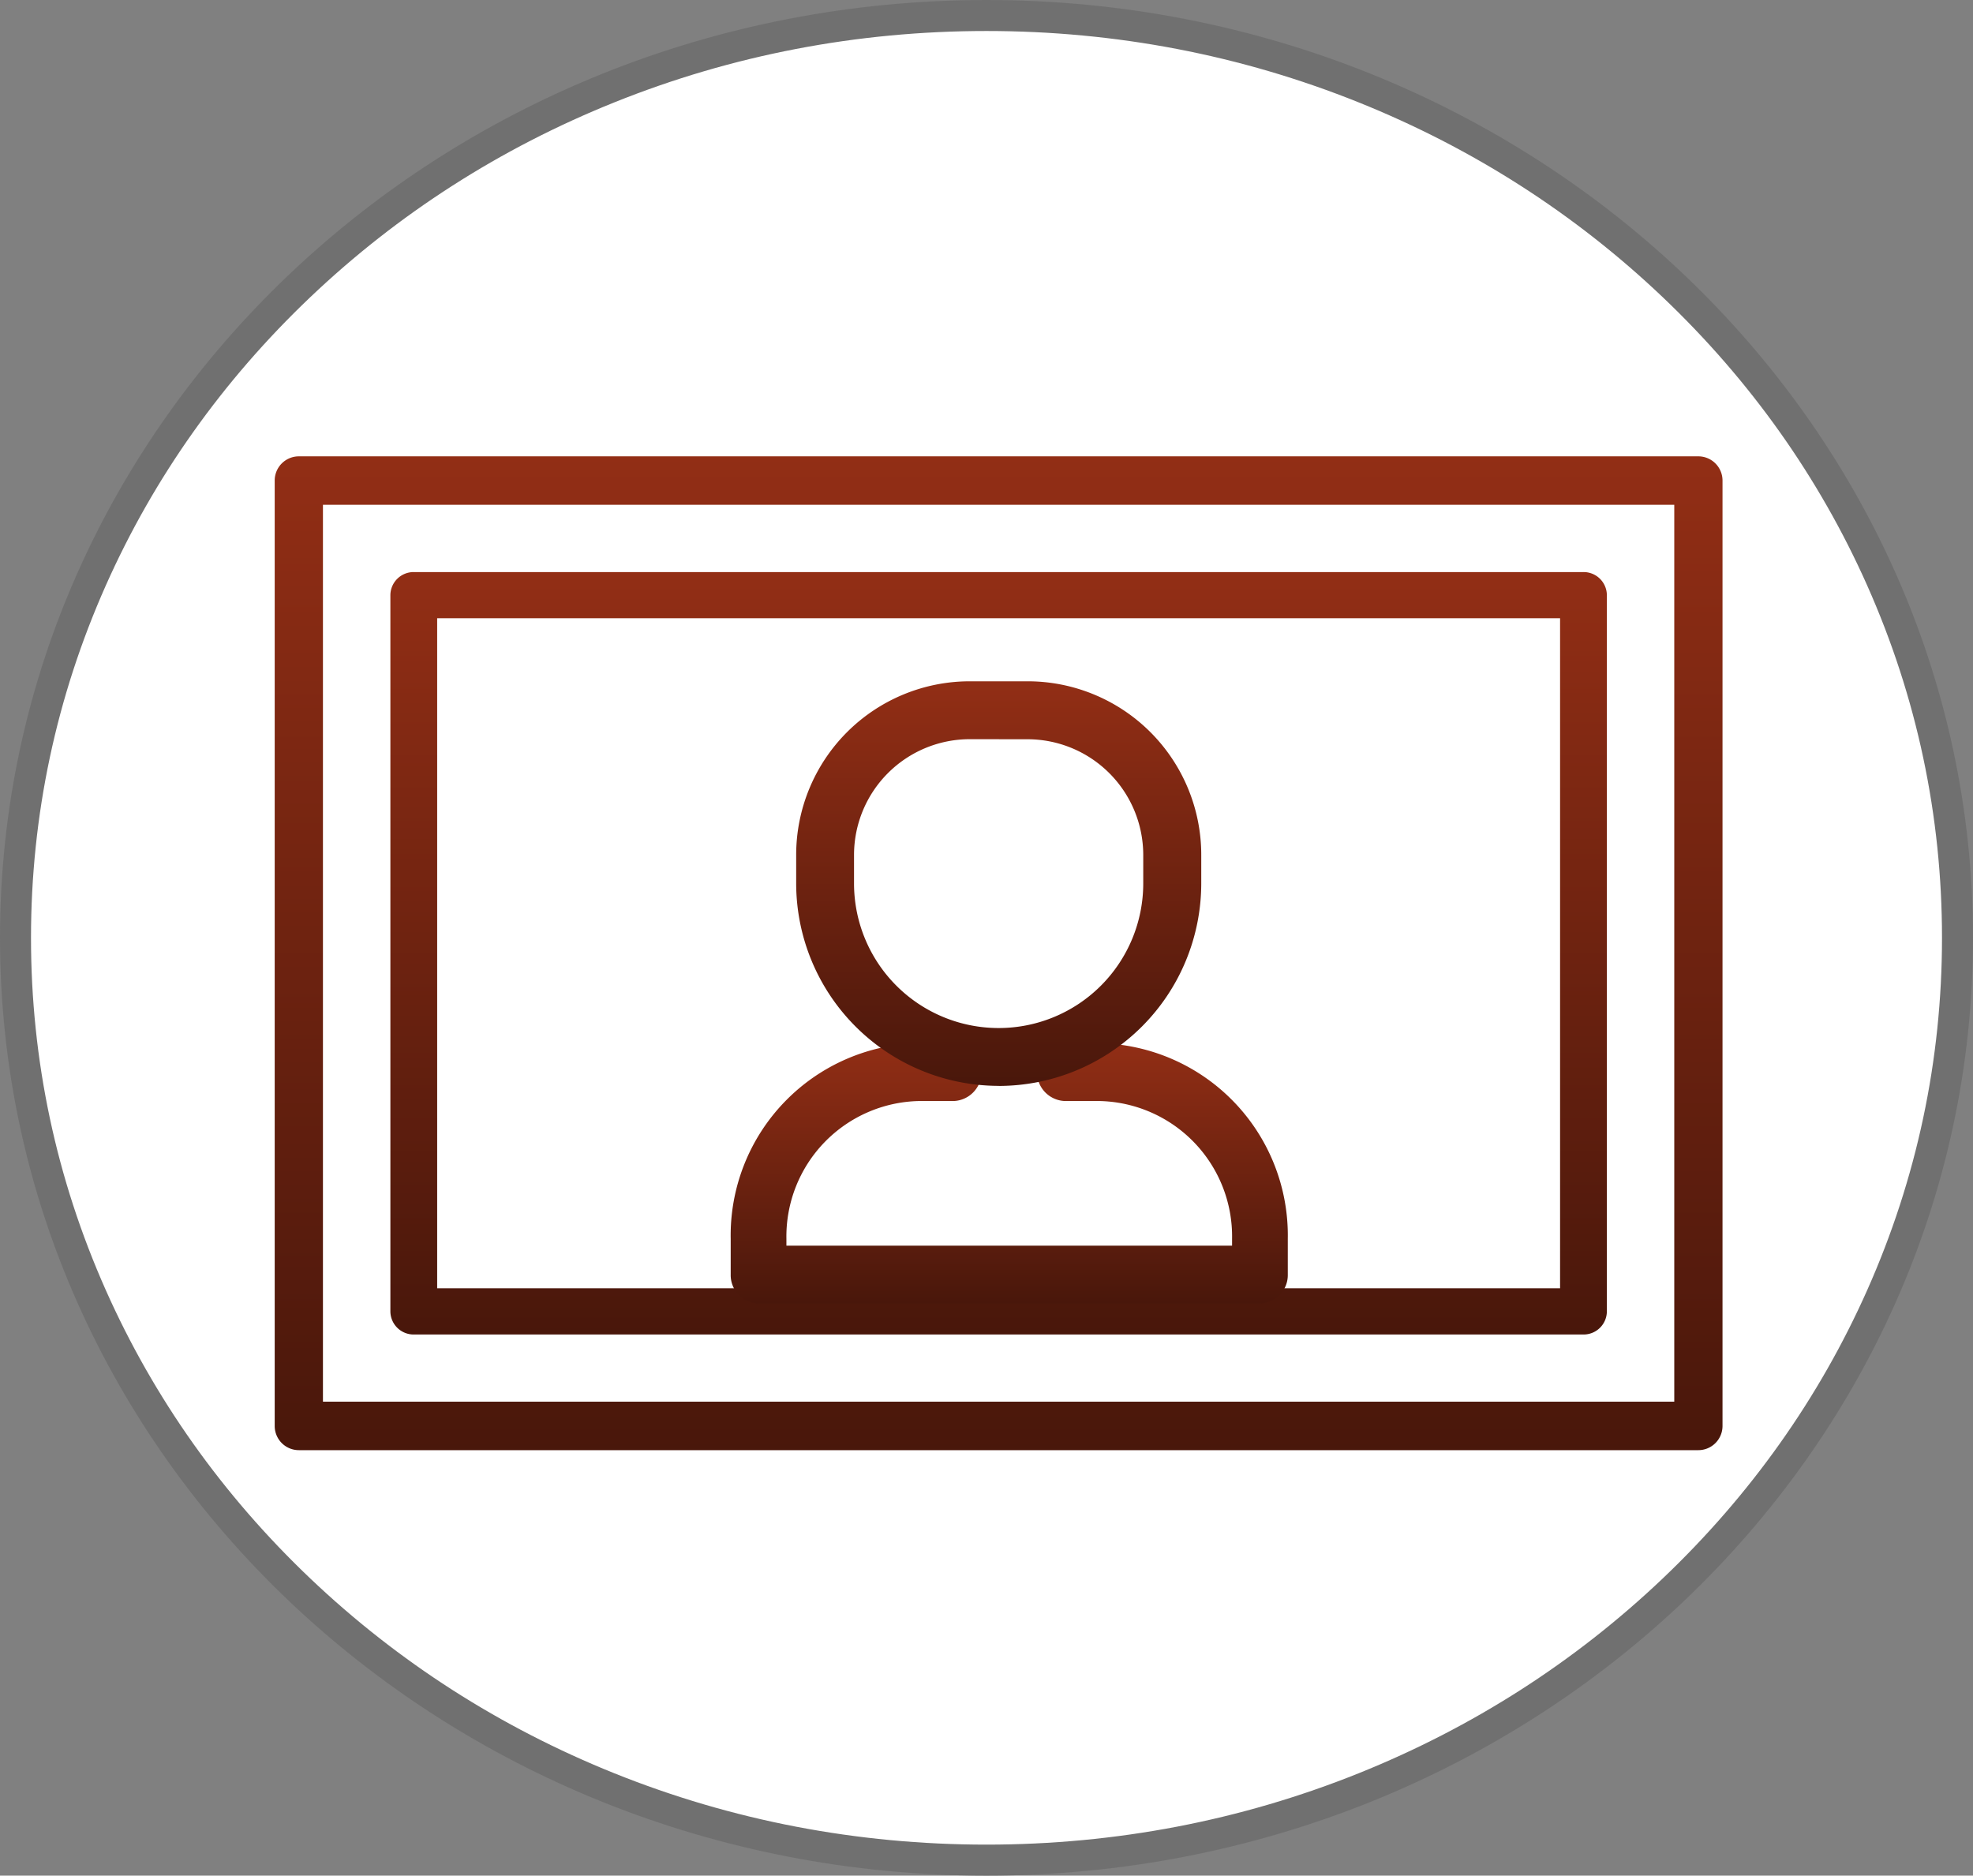 <svg xmlns="http://www.w3.org/2000/svg" xmlns:xlink="http://www.w3.org/1999/xlink" width="63.635" height="60.492" viewBox="0 0 63.635 60.492">
  <rect x="0" y="0" width="63.635" height="60.492" fill="#808080" stroke="none"/>
  <defs>
    <linearGradient id="linear-gradient" x1="0.5" x2="0.5" y2="1" gradientUnits="objectBoundingBox">
      <stop offset="0" stop-color="#922e15"/>
      <stop offset="1" stop-color="#49170b"/>
    </linearGradient>
  </defs>
  <g id="Group_58" data-name="Group 58" transform="translate(-68.777 -377.909)">
    <g id="Path_354" data-name="Path 354" transform="translate(68.777 377.909)" fill="#fff">
      <path d="M 31.817 59.992 C 27.586 59.992 23.482 59.205 19.619 57.651 C 15.889 56.152 12.54 54.005 9.664 51.271 C 6.789 48.539 4.533 45.358 2.957 41.816 C 1.327 38.152 0.5 34.259 0.5 30.246 C 0.5 26.233 1.327 22.341 2.957 18.676 C 4.533 15.135 6.789 11.954 9.664 9.221 C 12.54 6.487 15.889 4.341 19.619 2.841 C 23.482 1.288 27.586 0.5 31.817 0.5 C 36.048 0.5 40.153 1.288 44.016 2.841 C 47.746 4.341 51.095 6.487 53.971 9.221 C 56.845 11.954 59.102 15.135 60.678 18.676 C 62.308 22.341 63.135 26.233 63.135 30.246 C 63.135 34.259 62.308 38.152 60.678 41.816 C 59.102 45.358 56.845 48.539 53.971 51.271 C 51.095 54.005 47.746 56.152 44.016 57.651 C 40.153 59.205 36.048 59.992 31.817 59.992 Z" stroke="none"/>
      <path d="M 31.817 1 C 27.65 1 23.609 1.775 19.806 3.305 C 16.135 4.781 12.838 6.893 10.008 9.584 C 7.182 12.271 4.963 15.398 3.414 18.879 C 1.812 22.48 1 26.304 1 30.246 C 1 34.188 1.812 38.013 3.414 41.613 C 4.963 45.094 7.182 48.222 10.008 50.909 C 12.838 53.599 16.135 55.711 19.806 57.188 C 23.609 58.717 27.65 59.492 31.817 59.492 C 35.984 59.492 40.026 58.717 43.829 57.188 C 47.5 55.711 50.797 53.599 53.627 50.909 C 56.453 48.222 58.672 45.094 60.221 41.613 C 61.823 38.013 62.635 34.188 62.635 30.246 C 62.635 26.304 61.823 22.48 60.221 18.879 C 58.672 15.398 56.453 12.271 53.627 9.584 C 50.797 6.893 47.5 4.781 43.829 3.305 C 40.026 1.775 35.984 1 31.817 1 M 31.817 -3.814697265625e-06 C 49.39 -3.814697265625e-06 63.635 13.542 63.635 30.246 C 63.635 46.951 49.39 60.492 31.817 60.492 C 14.245 60.492 0 46.951 0 30.246 C 0 13.542 14.245 -3.814697265625e-06 31.817 -3.814697265625e-06 Z" stroke="none" fill="#707070"/>
    </g>
    <g id="portrait" transform="translate(117.637 867.866)">
      <path id="Path_364" data-name="Path 364" d="M45.919,127.928H.778A.779.779,0,0,1,0,127.147V96.657a.779.779,0,0,1,.778-.781h45.14a.78.78,0,0,1,.778.781v30.49A.78.78,0,0,1,45.919,127.928ZM1.556,126.365H45.14V97.439H1.556Zm0,0" transform="translate(-40 -571.115)" fill="url(#linear-gradient)"/>
      <path id="Path_365" data-name="Path 365" d="M65.789,147.771H28.063a.75.75,0,0,1-.754-.745v-23.1a.75.75,0,0,1,.754-.745H65.789a.75.75,0,0,1,.755.745v23.1A.75.75,0,0,1,65.789,147.771Zm-36.971-1.49H65.035V124.67H28.818Zm0,0" transform="translate(-63.578 -594.688)" fill="url(#linear-gradient)"/>
      <path id="Path_371" data-name="Path 371" d="M153.6,295.415H137.433a.916.916,0,0,1-.9-.933v-1.153a6.2,6.2,0,0,1,6.077-6.309h1.11a.933.933,0,0,1,0,1.865h-1.11a4.369,4.369,0,0,0-4.28,4.444v.22h14.374v-.22a4.369,4.369,0,0,0-4.28-4.444h-1.11a.933.933,0,0,1,0-1.865h1.11a6.2,6.2,0,0,1,6.077,6.309v1.153a.916.916,0,0,1-.9.933Zm0,0" transform="translate(-161.826 -743.332)" fill="url(#linear-gradient)"/>
      <path id="Path_372" data-name="Path 372" d="M163.542,218.148a6.537,6.537,0,0,1-6.53-6.529V210.7a5.6,5.6,0,0,1,5.6-5.6h1.865a5.6,5.6,0,0,1,5.6,5.6v.921a6.537,6.537,0,0,1-6.529,6.529Zm-.933-11.181a3.735,3.735,0,0,0-3.731,3.731v.921a4.664,4.664,0,1,0,9.328,0V210.7a3.735,3.735,0,0,0-3.731-3.731Zm0,0" transform="translate(-180.193 -673.084)" fill="url(#linear-gradient)"/>
    </g>
  </g>
</svg>
